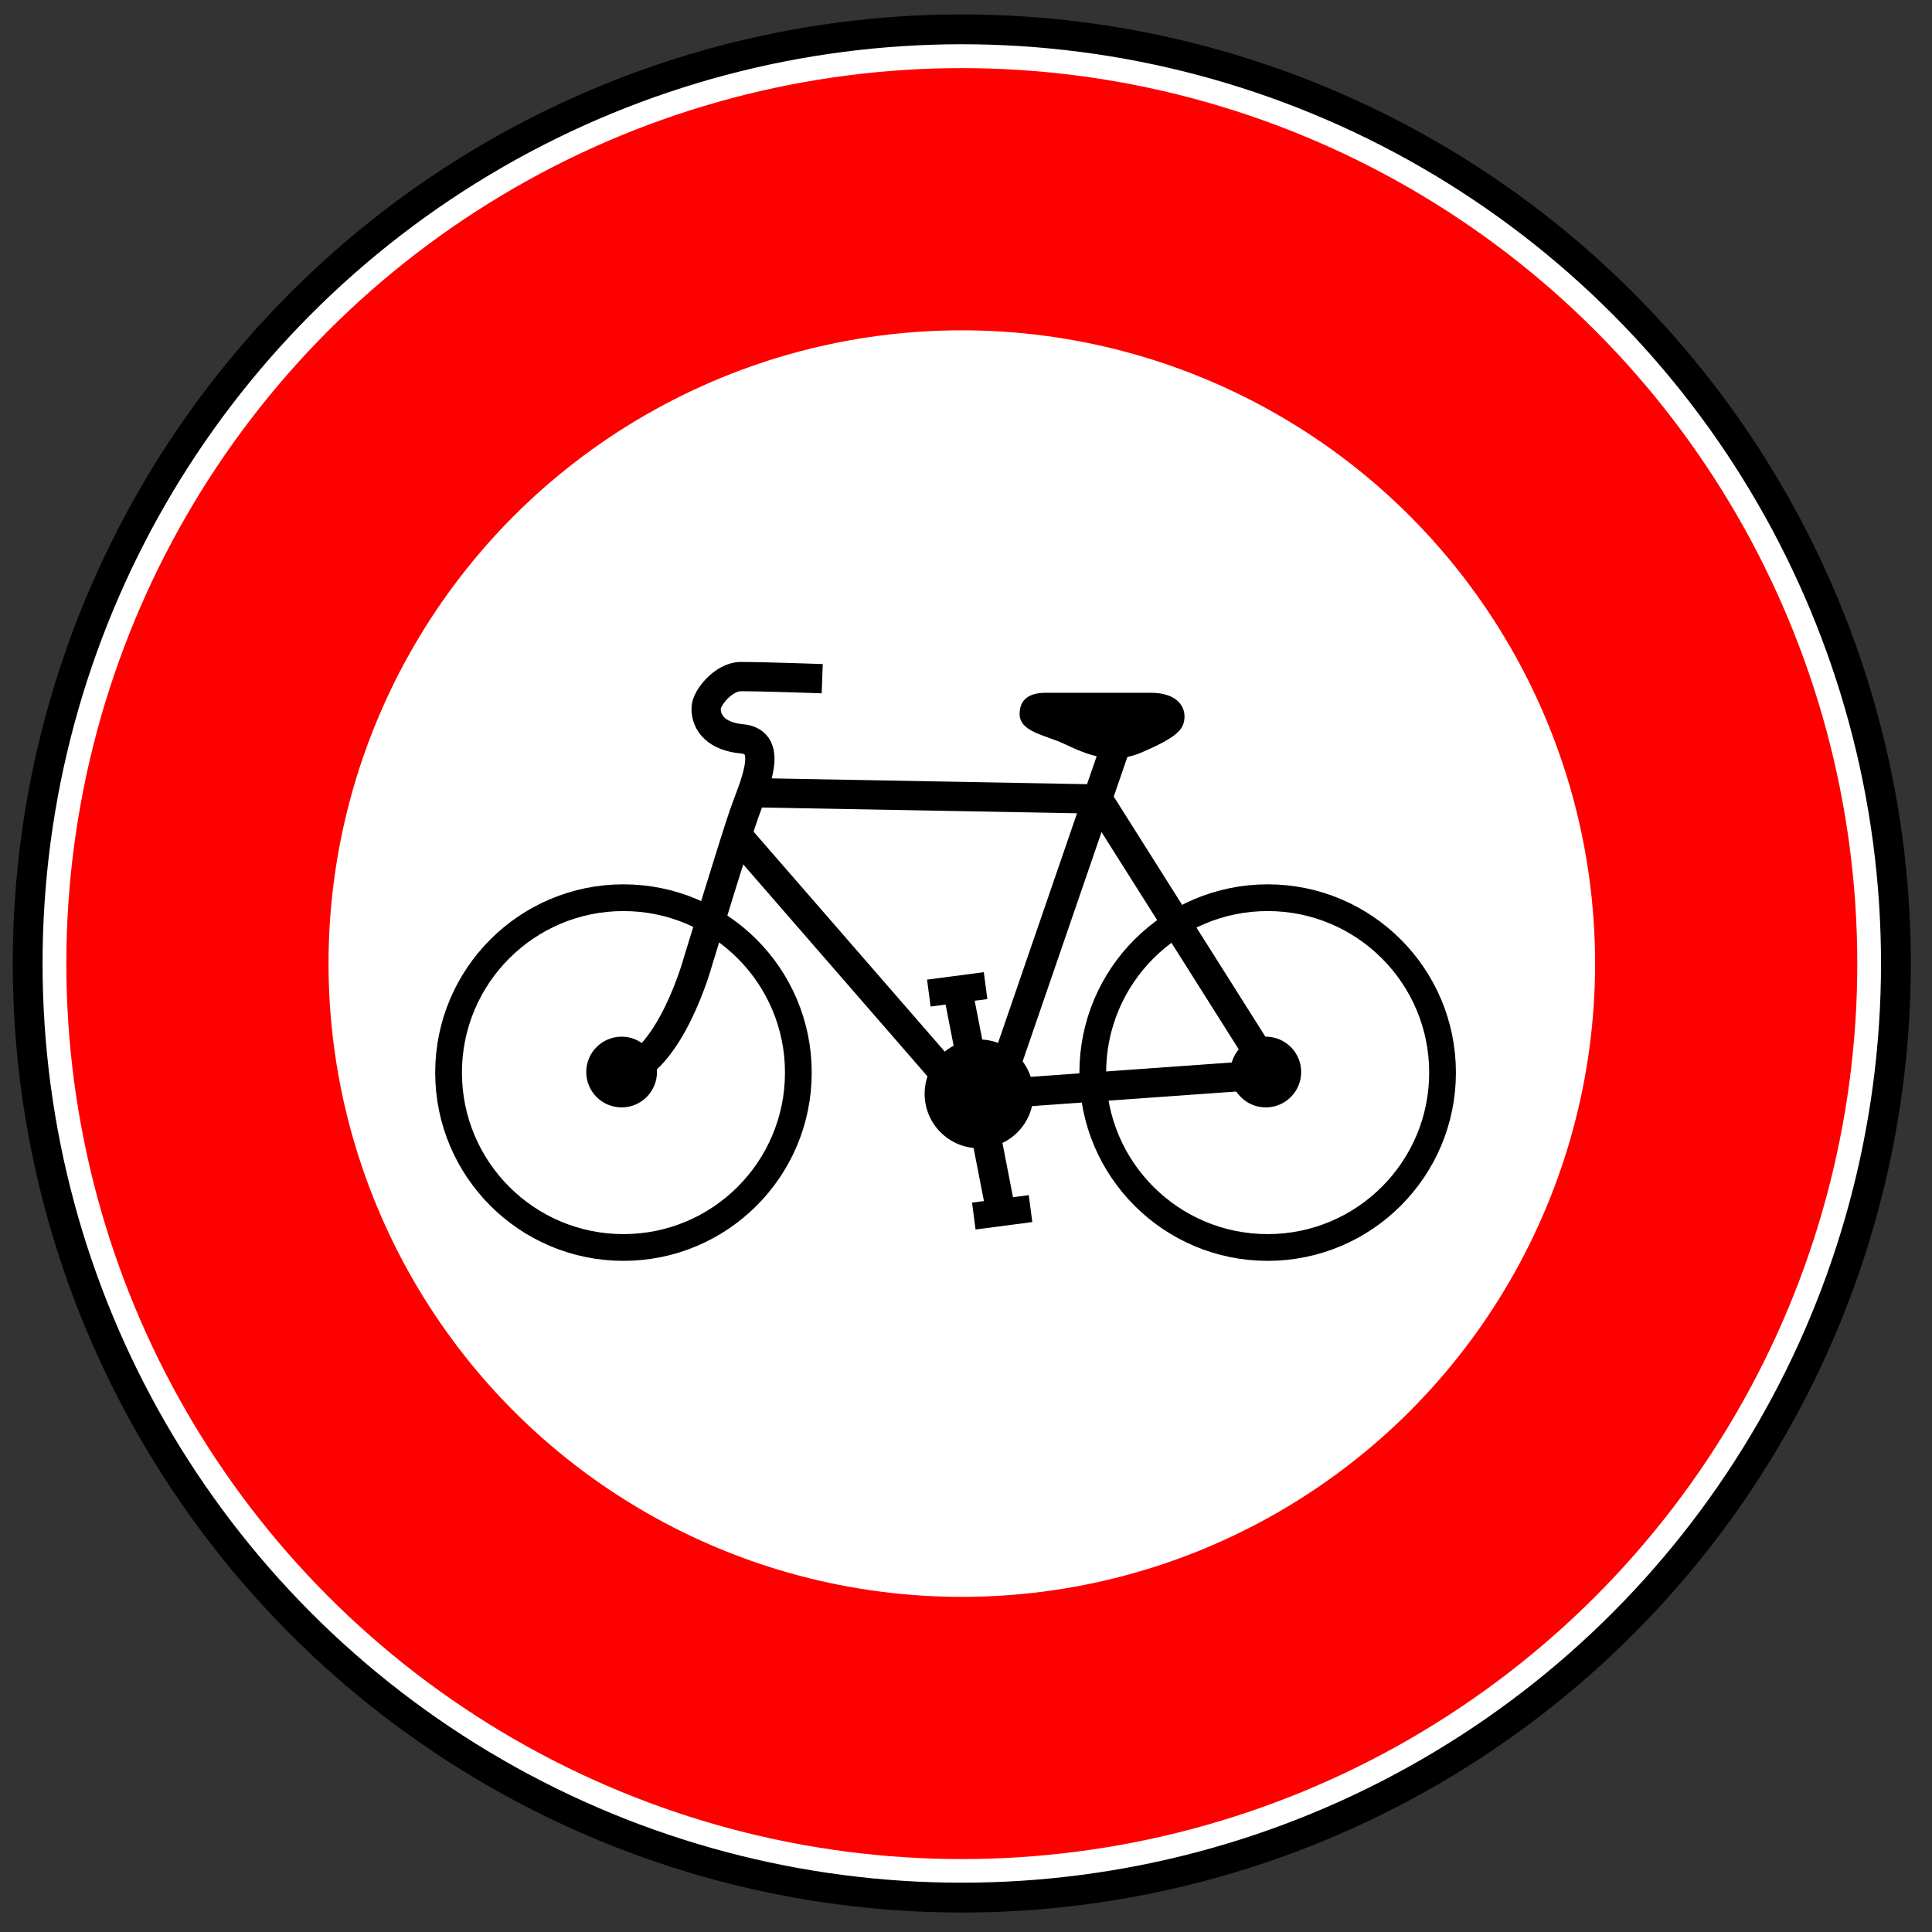 <?xml version="1.0" encoding="UTF-8" standalone="no"?>
<!-- Created with Inkscape (http://www.inkscape.org/) -->

<svg
   width="64"
   height="64"
   viewBox="0 0 64 64"
   version="1.1"
   id="svg1"
   inkscape:version="1.4 (86a8ad7, 2024-10-11)"
   sodipodi:docname="66.svg"
   xml:space="preserve"
   xmlns:inkscape="http://www.inkscape.org/namespaces/inkscape"
   xmlns:sodipodi="http://sodipodi.sourceforge.net/DTD/sodipodi-0.dtd"
   xmlns="http://www.w3.org/2000/svg"
   xmlns:svg="http://www.w3.org/2000/svg"><rect x="0" y="0" width="64" height="64" fill="#333333" stroke="none"/><sodipodi:namedview
     id="namedview1"
     pagecolor="#ffffff"
     bordercolor="#000000"
     borderopacity="0.25"
     inkscape:showpageshadow="2"
     inkscape:pageopacity="0.0"
     inkscape:pagecheckerboard="0"
     inkscape:deskcolor="#d1d1d1"
     inkscape:document-units="px"
     inkscape:zoom="2.8284273"
     inkscape:cx="-6.187184"
     inkscape:cy="37.653434"
     inkscape:window-width="1920"
     inkscape:window-height="1027"
     inkscape:window-x="-8"
     inkscape:window-y="-8"
     inkscape:window-maximized="1"
     inkscape:current-layer="layer1" /><defs
     id="defs1" /><g
     inkscape:label="Layer 1"
     inkscape:groupmode="layer"
     id="layer1"><g
       id="g11649"
       transform="matrix(0.094,0,0,0.094,-25.632,-10.567)"><g
         id="g10138"
         transform="matrix(1.026,0,0,1.026,232.387,49.445)"><circle
           id="path8784-4"
           style="fill:#ffffff;stroke:#000000;stroke-width:10.284;stroke-dasharray:none"
           transform="matrix(0.996,0,0,0.996,292.08,-174.21)"
           cx="77.857"
           cy="568.791"
           r="322.143" /><circle
           id="path8784-6-8"
           style="fill:none;stroke:#ff0000;stroke-width:110.5"
           transform="matrix(0.815,0,0,0.815,306.18,-71.219)"
           cx="77.857"
           cy="568.791"
           r="322.143" /></g></g><g
       id="g12377"
       transform="matrix(0.097,0,0,0.097,-135.587,-5.704)"><g
         id="g12359"><path
           id="path12275"
           d="m 1654.3,329.51 117.14,2.143"
           style="fill:none;stroke:#000000;stroke-width:10"
           inkscape:connector-curvature="0" /><path
           id="path12277"
           d="M 1780.7,308.08 1735,440.93"
           sodipodi:nodetypes="cc"
           style="fill:none;stroke:#000000;stroke-width:10"
           inkscape:connector-curvature="0" /><path
           id="path12279"
           d="m 1650,344.51 80.714,92.857"
           style="fill:none;stroke:#000000;stroke-width:10"
           inkscape:connector-curvature="0" /><path
           id="path12285"
           d="m 1724.6,395.58 15.4,78.93"
           style="fill:none;stroke:#000000;stroke-width:10"
           inkscape:connector-curvature="0" /><path
           id="path12289"
           d="m 1790.7,295.89 h -35.608 c -5.556,0 -8.586,2.02 -8.586,6.819 0,4.798 6.314,6.313 12.374,8.586 6.061,2.273 16.162,9.344 28.537,4.041 12.374,-5.303 14.142,-7.829 14.395,-11.364 0.253,-3.535 -2.21,-8.081 -11.112,-8.081 z"
           style="fill:#000000;stroke:#000000;stroke-width:1px"
           inkscape:connector-curvature="0" /><circle
           id="path12293"
           style="fill:#ffffff;stroke:#000000;stroke-width:0.386"
           transform="matrix(23.654,0,0,23.654,-23060,-9677)"
           cx="1042.983"
           cy="427.078"
           r="2.525" /><circle
           id="path12291"
           style="fill:#000000"
           transform="matrix(4.783,0,0,4.783,-3378.5,-1617.8)"
           cx="1042.983"
           cy="427.078"
           r="2.525" /><path
           id="path12287"
           d="m 1678.6,290.58 c 0,0 -20,-0.714 -27.857,-0.714 -5.714,0 -11.69,7.14 -11.786,10.714 -0.143,5.352 3.813,9.763 12.174,10.532 11.58,1.065 3.898,16.611 0.684,25.897 -3.214,9.286 -15.714,50.357 -15.714,50.357 0,0 -9.423,34.42 -26.429,38.214"
           sodipodi:nodetypes="csssscc"
           style="fill:none;stroke:#000000;stroke-width:10"
           inkscape:connector-curvature="0" /><rect
           id="rect12295"
           ry="0"
           style="fill:#000000"
           rx="0"
           transform="rotate(-7.49)"
           height="9.266"
           width="19.544"
           y="613.48"
           x="1648.5" /><rect
           id="rect12297"
           style="fill:#000000"
           transform="rotate(-7.49)"
           rx="0"
           ry="0"
           height="9.266"
           width="19.544"
           y="690.98"
           x="1653.8" /><circle
           id="path12325"
           style="fill:#ffffff;stroke:#000000;stroke-width:0.386"
           transform="matrix(23.654,0,0,23.654,-22840,-9677)"
           cx="1042.983"
           cy="427.078"
           r="2.525" /><circle
           id="path12327"
           style="fill:#000000"
           transform="matrix(4.783,0,0,4.783,-3158.5,-1617.8)"
           cx="1042.983"
           cy="427.078"
           r="2.525" /><path
           id="path12281"
           d="m 1773.2,332.36 60,95"
           style="fill:none;stroke:#000000;stroke-width:10"
           inkscape:connector-curvature="0" /><path
           id="path12283"
           d="m 1733.6,432.72 100,-7.143"
           style="fill:none;stroke:#000000;stroke-width:10"
           inkscape:connector-curvature="0" /></g><circle
         id="path12375"
         style="fill:#000000"
         transform="translate(569.29,-4.286)"
         cx="1162.857"
         cy="436.648"
         r="18.571" /></g></g></svg>

